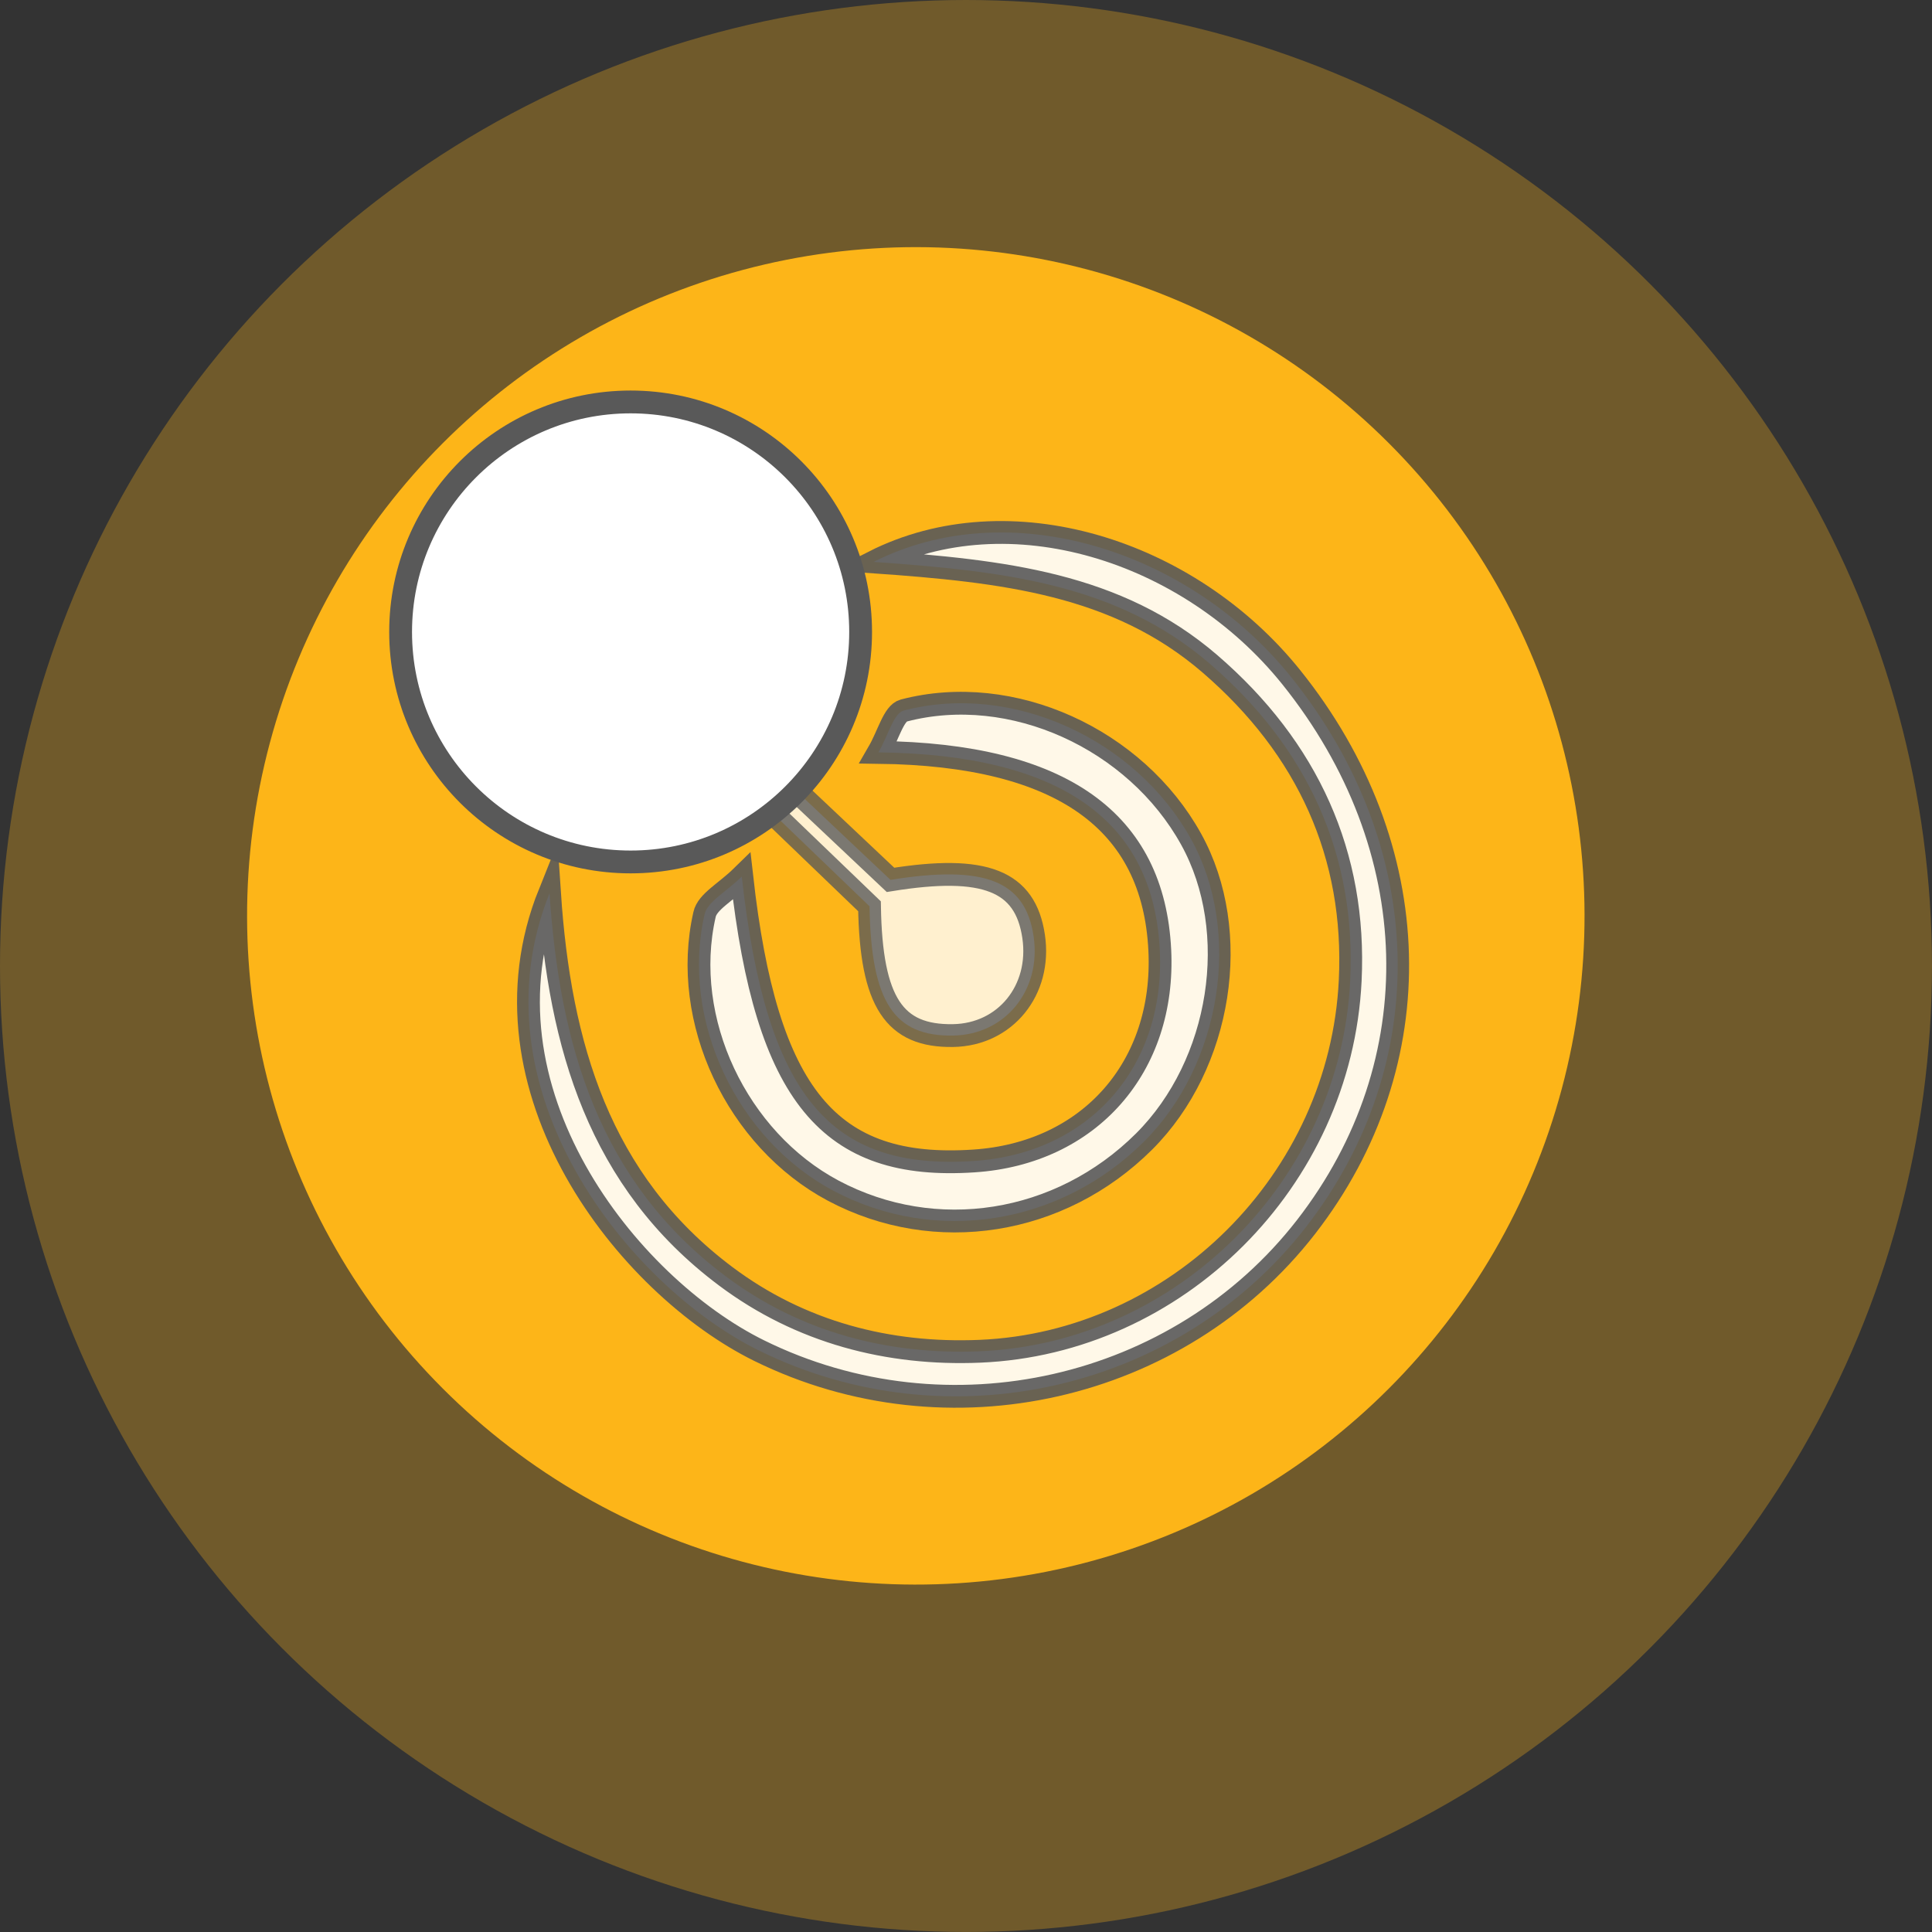 <svg id="Layer_1" data-name="Layer 1" xmlns="http://www.w3.org/2000/svg" viewBox="0 0 508.11 508.11"><rect x="0" y="0" width="508.11" height="508.11" fill="#333333" stroke="none"/><defs><style>.cls-1,.cls-2{fill:#fdb518;}.cls-1{opacity:0.3;}.cls-3,.cls-4,.cls-5{fill:#fff;stroke:#595959;stroke-miterlimit:10;stroke-width:6px;}.cls-3{opacity:0.9;}.cls-4{opacity:0.79;}</style></defs><circle class="cls-1" cx="254.05" cy="254.05" r="254.05"/><circle class="cls-2" cx="285.57" cy="412.48" r="175.87" transform="translate(-252.74 151.13) rotate(-45)"/><path class="cls-3" d="M189.23,406.56c2.68,39.89,13,75.73,46.33,100.71C255.27,522.06,278.44,528,302.37,527c51.73-2.14,94.88-44.89,97.44-97.48,1.6-33-11.11-61.11-36.94-83.36-24.41-21-54.18-24.35-88.41-26.76,35.51-18,82.86-3.28,109.84,30.32,35.86,44.65,37.39,101.43,3.91,144.57S294,551.28,244.39,526.84C209.82,509.82,168.59,458,189.23,406.56Z" transform="translate(-44.71 -171.62)"/><path class="cls-3" d="M239.79,402.16c6.47,57.71,23.06,77.33,61.06,74.79,30.37-2,50.39-24.76,48.88-55.46-1.67-33.87-25.67-51.4-74-52,2.64-4.56,4-10.3,6.66-11,28.43-7.46,61,7.45,75.59,33.85,13.46,24.34,8,59.16-12.38,79.5-22.1,22-54.9,27.19-81.75,12.92C238.59,471.3,223.64,440,230,412.14,230.72,408.77,235.54,406.32,239.79,402.16Z" transform="translate(-44.71 -171.62)"/><path class="cls-4" d="M226,281c23.28,10.24,40.4,25.42,43.28,52.59,1.86,17.51-6.23,31.65-15.37,45.84l25,23.59c24.81-4,35.47.19,37.64,14.87,2.09,14.12-7.43,25.85-21.16,26.08-15.45.26-21.59-8.66-22-34l-25.49-24.51C233.52,391.11,220,399,203.22,396.39c-24.18-3.75-37.51-20-49.59-38.57V321.66c9.38-17.74,24.09-30.14,40.68-40.68Z" transform="translate(-44.71 -171.62)"/><circle class="cls-5" cx="165.85" cy="166.2" r="60.49"/></svg>
